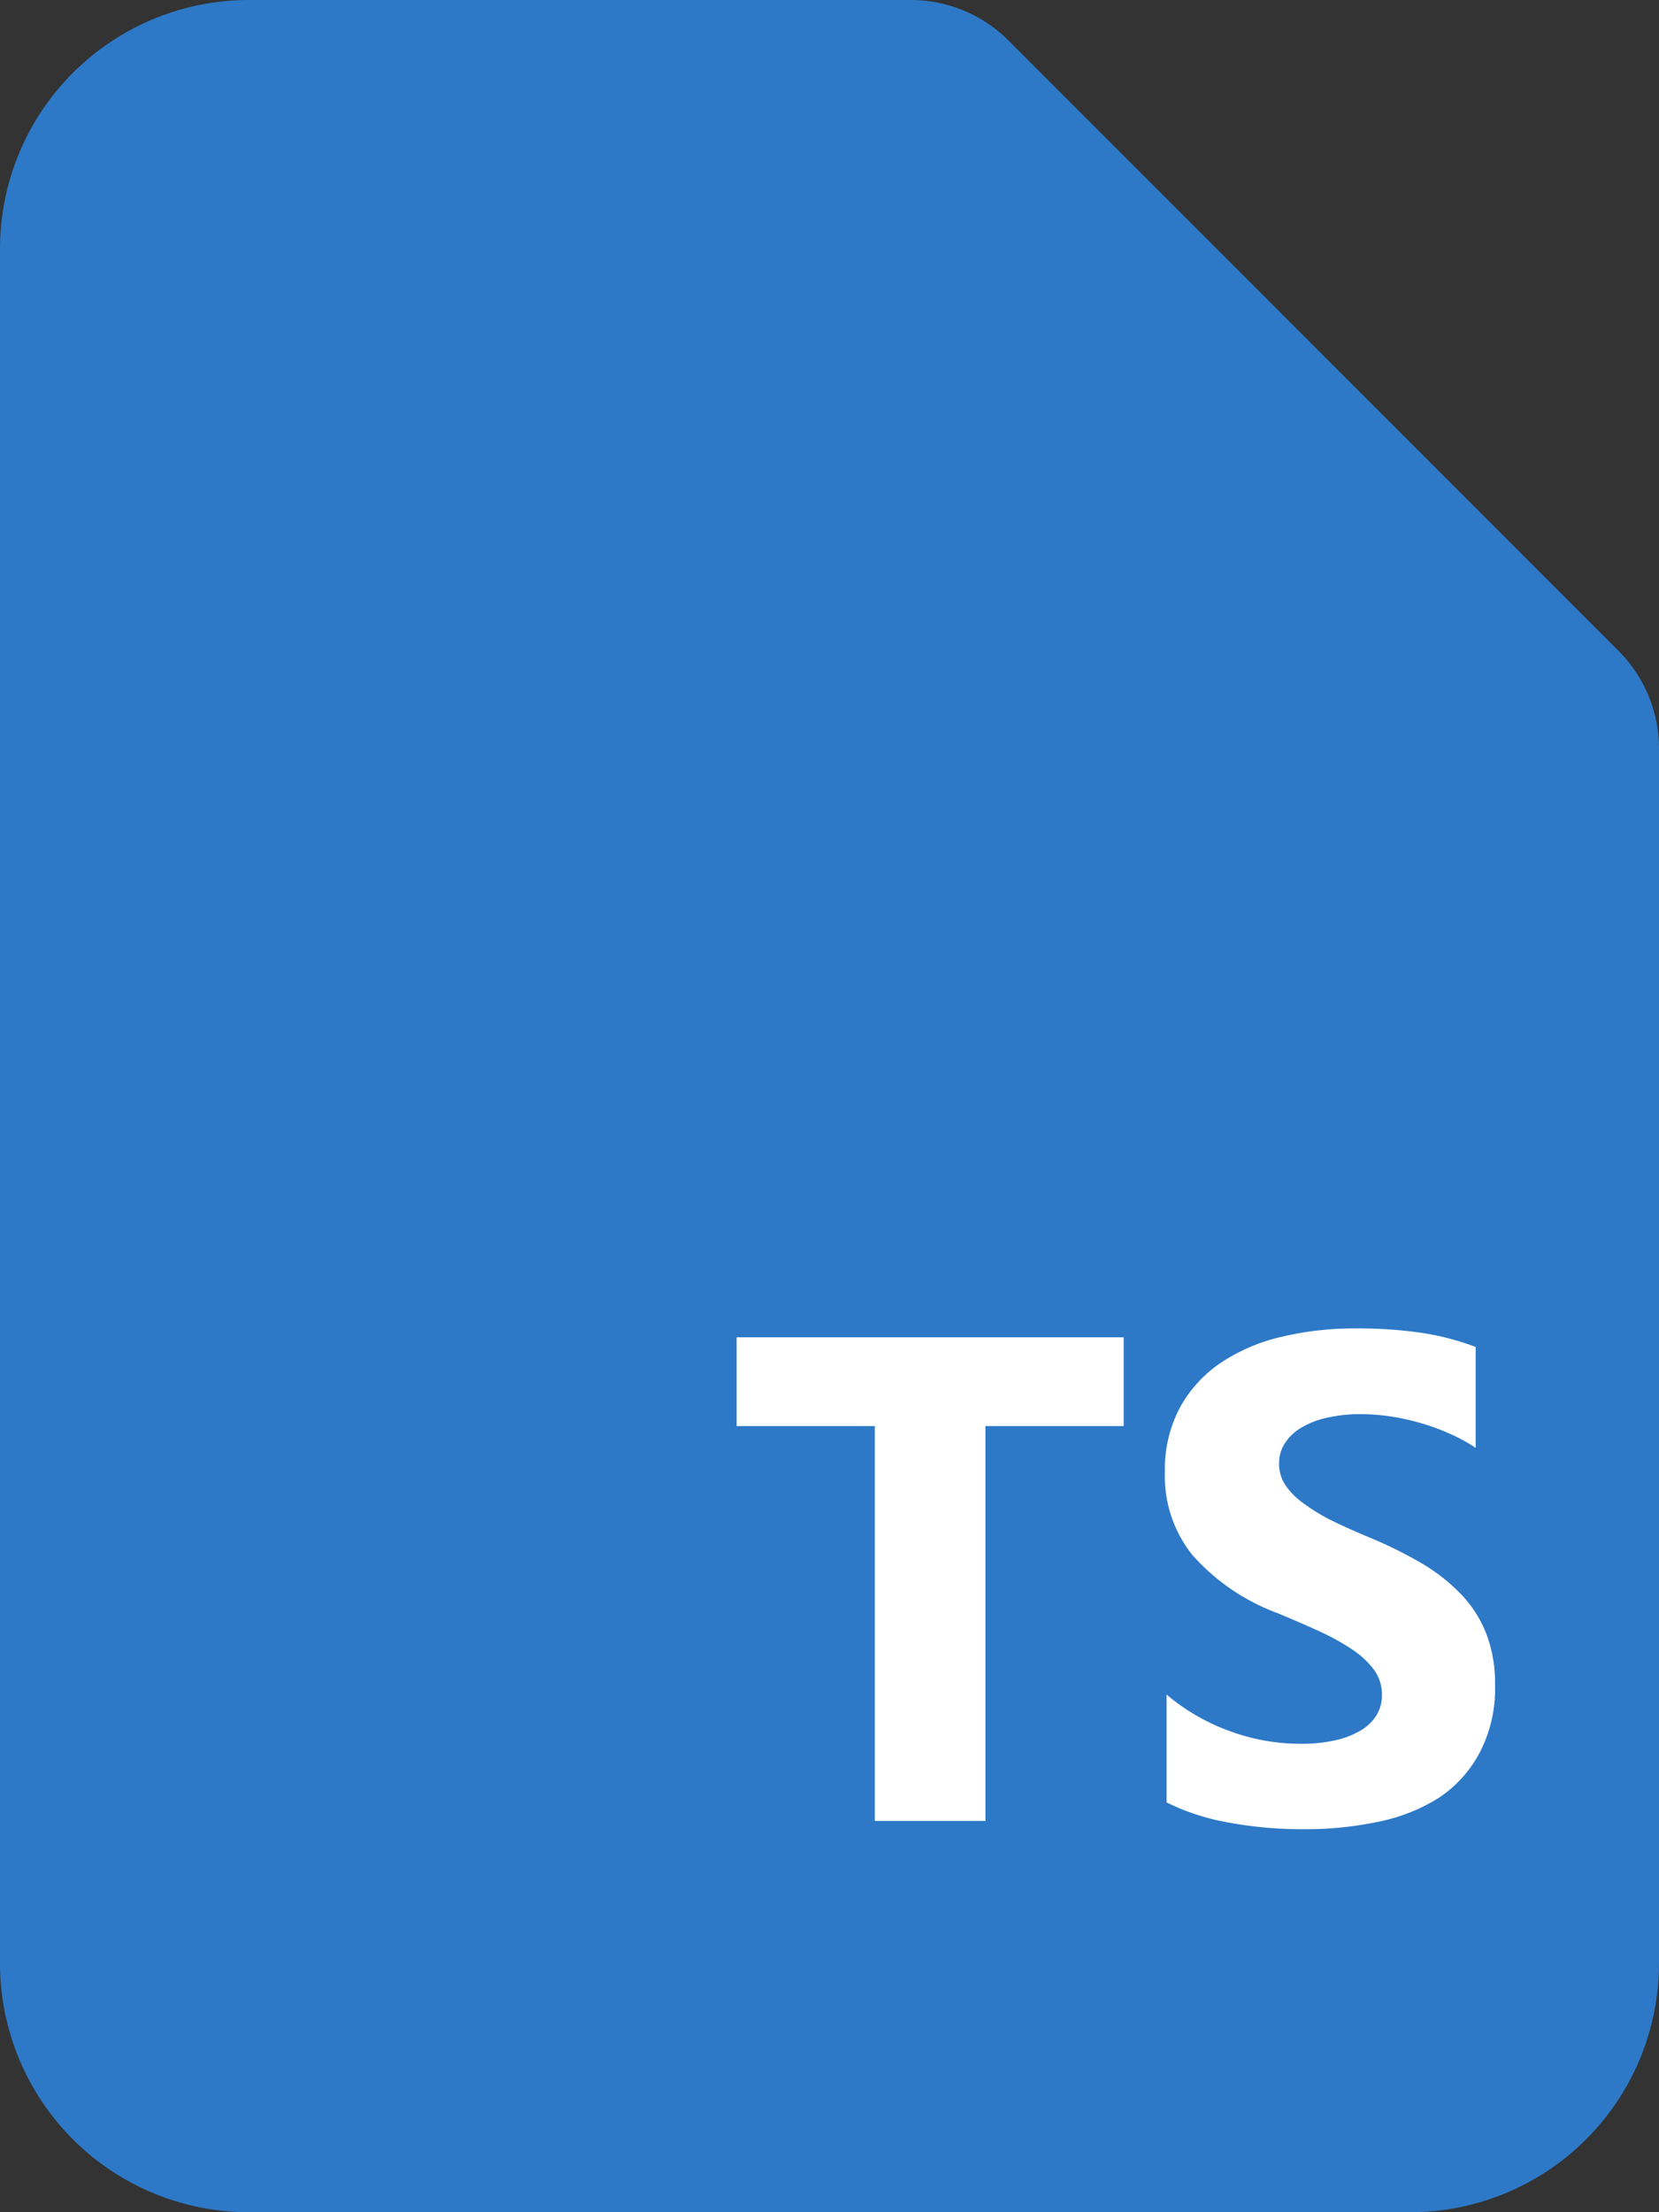 <svg xmlns="http://www.w3.org/2000/svg" viewBox="0 0 60 80"><rect x="0" y="0" width="60" height="80" fill="#333333" stroke="none"/><defs><style>.cls-1{fill:#2d79c7;}.cls-2{fill:#fff;}</style></defs><title>typescript</title><g id="Layer_2" data-name="Layer 2"><g id="Code"><path class="cls-1" d="M60,27.07V71a9,9,0,0,1-9,9H9a9,9,0,0,1-9-9V9A9,9,0,0,1,9,0H32.93a5,5,0,0,1,3.54,1.46L58.54,23.54A5,5,0,0,1,60,27.07Z"/><path class="cls-2" d="M40.64,51.57h-5V65.85h-4V51.57h-5V48.36H40.64Z"/><path class="cls-2" d="M42.19,65.18v-3.9a7.48,7.48,0,0,0,2.31,1.33,7.39,7.39,0,0,0,2.51.45,5.56,5.56,0,0,0,1.3-.13,3.06,3.06,0,0,0,.93-.37,1.63,1.63,0,0,0,.56-.56,1.4,1.4,0,0,0,.18-.7,1.52,1.52,0,0,0-.29-.92,3.14,3.14,0,0,0-.8-.74,8.42,8.42,0,0,0-1.2-.66q-.7-.32-1.5-.65a7.66,7.66,0,0,1-3.06-2.09,4.55,4.55,0,0,1-1-3,4.74,4.74,0,0,1,.55-2.35,4.65,4.65,0,0,1,1.49-1.62,6.67,6.67,0,0,1,2.19-.93,11.25,11.25,0,0,1,2.64-.3,15.91,15.91,0,0,1,2.42.16,9.58,9.58,0,0,1,1.95.51v3.65a6,6,0,0,0-1-.54,7.75,7.75,0,0,0-1.07-.38,8.16,8.16,0,0,0-1.09-.23,7.72,7.72,0,0,0-1-.07,5.35,5.35,0,0,0-1.22.13,3.15,3.15,0,0,0-.93.36,1.79,1.79,0,0,0-.59.56,1.32,1.32,0,0,0-.21.73,1.39,1.39,0,0,0,.23.79,2.64,2.64,0,0,0,.66.66,6.93,6.93,0,0,0,1,.61q.61.3,1.38.62a15.3,15.3,0,0,1,1.88.93,6.71,6.71,0,0,1,1.43,1.12,4.36,4.36,0,0,1,.91,1.42,5,5,0,0,1,.32,1.86,5,5,0,0,1-.56,2.46A4.5,4.5,0,0,1,52.06,65a6.56,6.56,0,0,1-2.21.88,12.88,12.88,0,0,1-2.67.27,14.79,14.79,0,0,1-2.74-.24A8.25,8.25,0,0,1,42.19,65.18Z"/></g></g></svg>